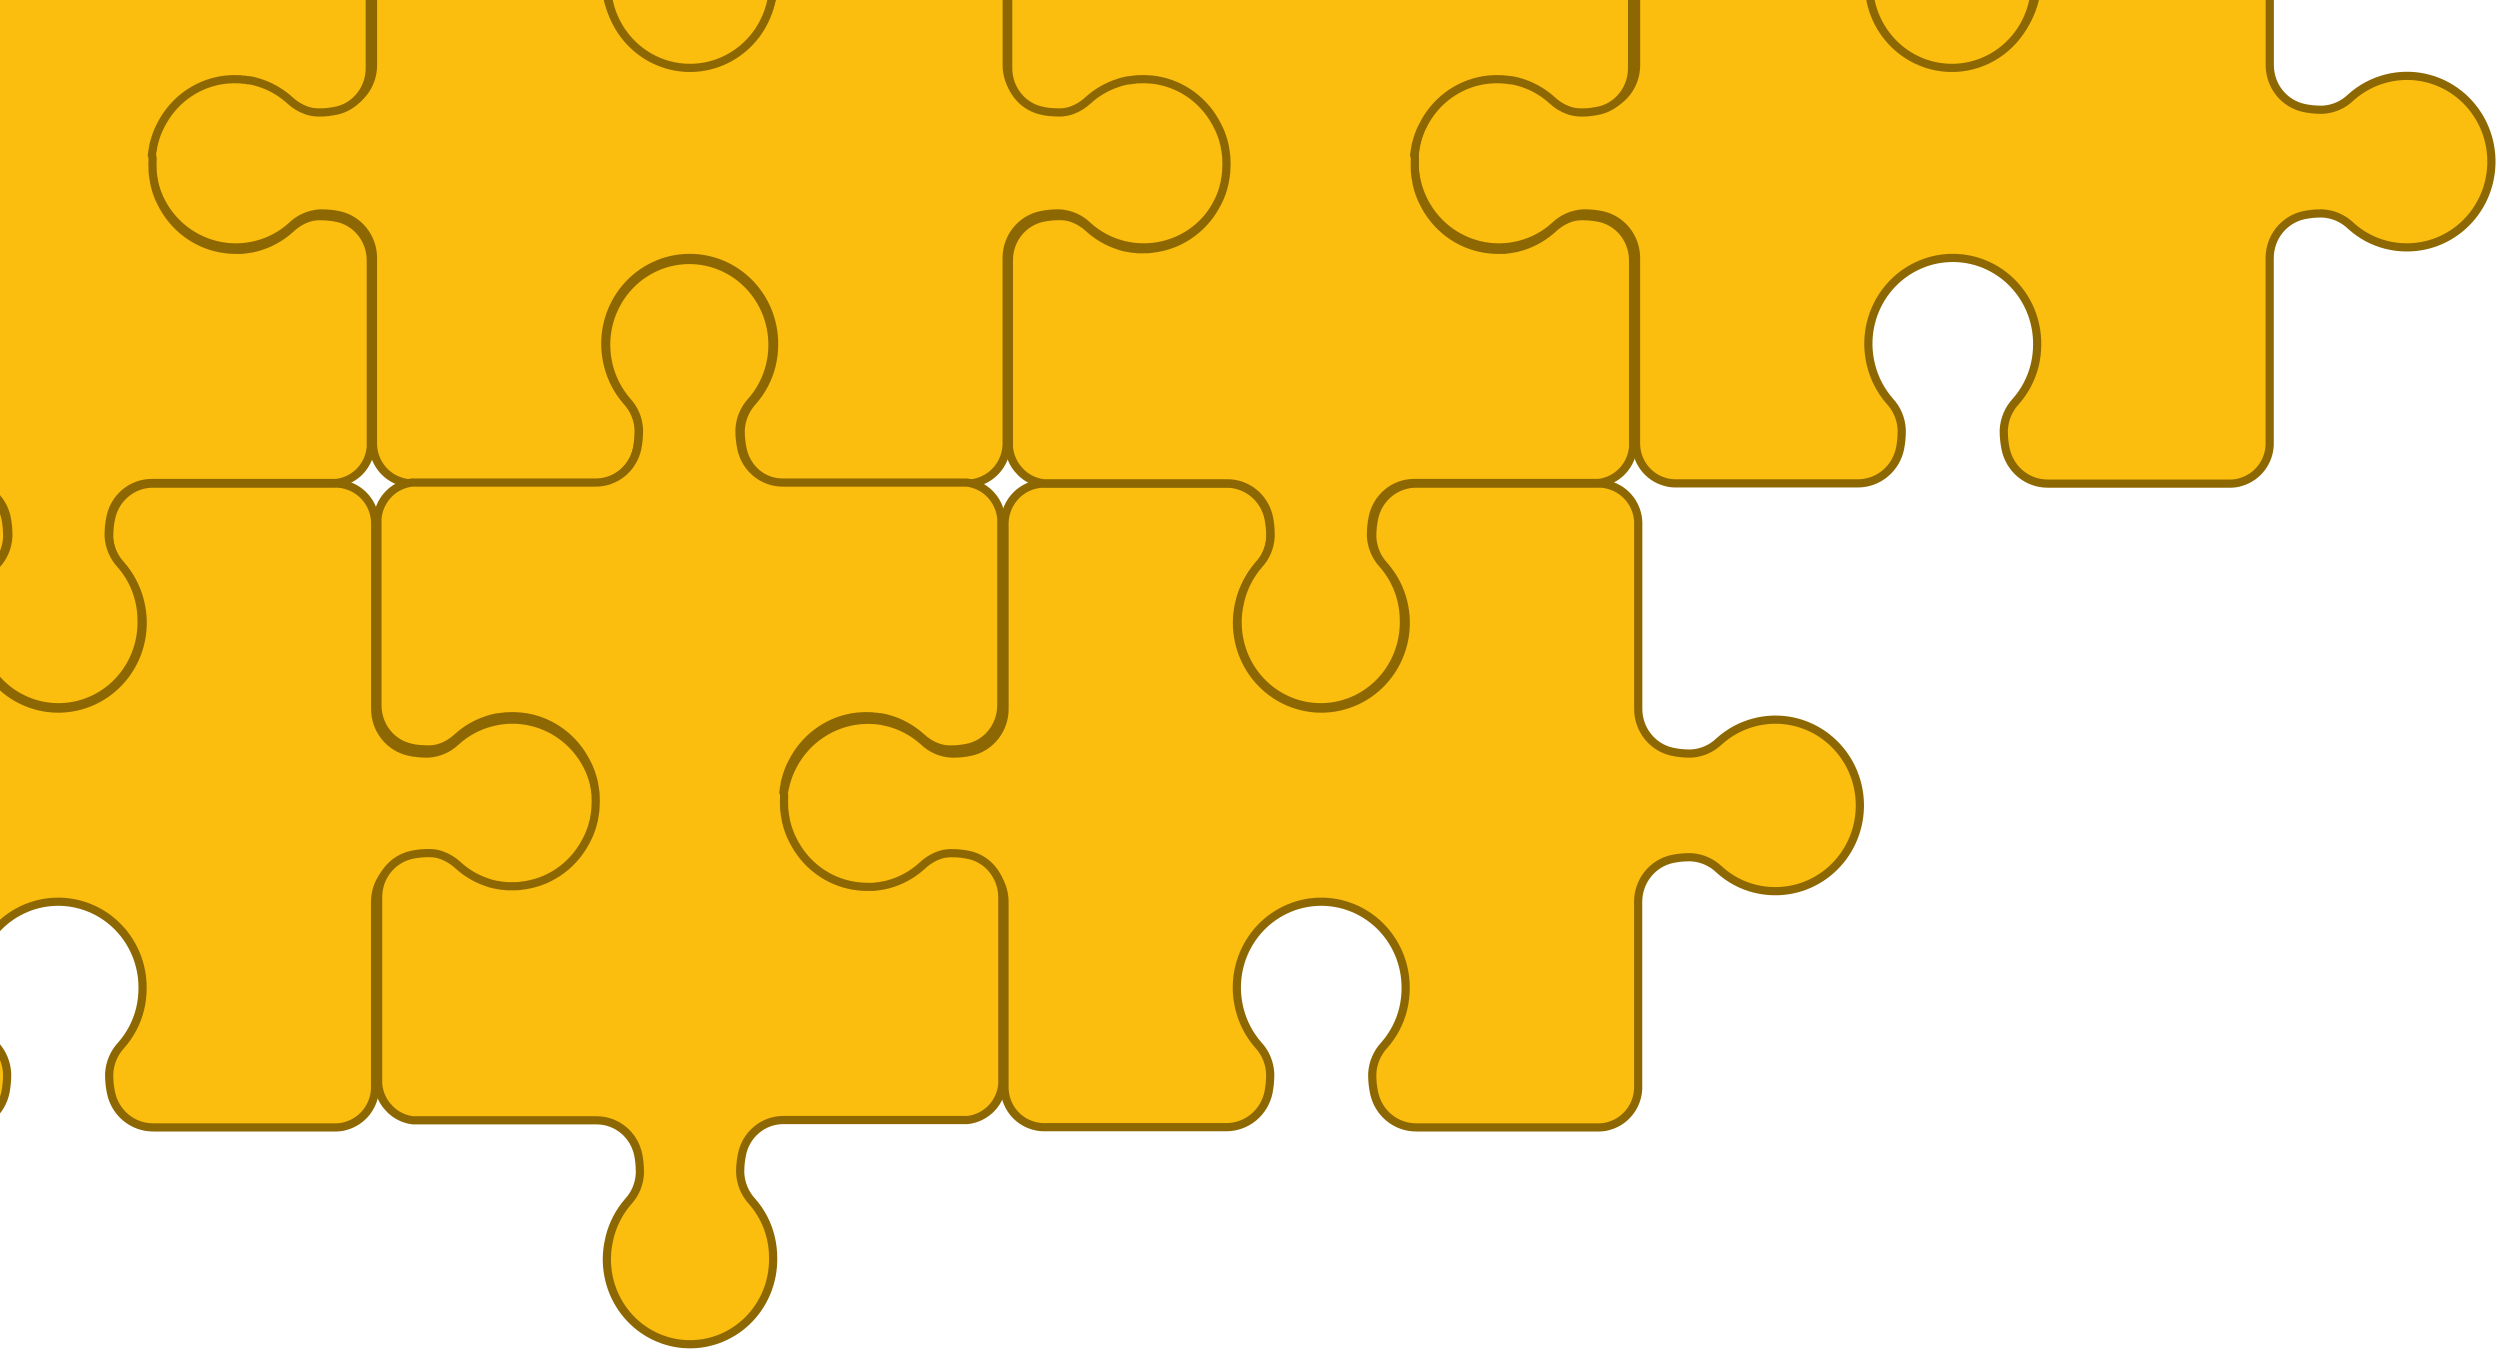 <svg width="305" height="165" viewBox="0 0 305 165" fill="none" xmlns="http://www.w3.org/2000/svg">
<path d="M139.527 30.181C138.685 30.182 137.846 30.079 137.029 29.872C135.417 29.469 133.927 28.667 132.693 27.537C131.758 26.639 130.538 26.108 129.252 26.04H129.067C128.367 26.036 127.668 26.106 126.981 26.249C125.8 26.502 124.741 27.16 123.981 28.112C123.221 29.065 122.807 30.254 122.808 31.481V54.302C122.761 55.314 122.408 56.287 121.797 57.087C121.186 57.888 120.346 58.477 119.393 58.774C118.983 58.918 118.553 58.994 118.12 59H118.087C118.049 58.995 118.011 58.995 117.973 59H95.726C94.519 59.004 93.349 58.583 92.412 57.811C91.476 57.038 90.832 55.96 90.588 54.759C90.442 54.062 90.367 53.352 90.365 52.639V52.452C90.434 51.145 90.959 49.905 91.845 48.955C92.952 47.698 93.741 46.186 94.143 44.549C94.342 43.718 94.442 42.866 94.441 42.01C94.452 40.559 94.166 39.12 93.6 37.787C93.035 36.454 92.203 35.255 91.156 34.266C90.11 33.277 88.873 32.521 87.523 32.044C86.174 31.568 84.741 31.382 83.317 31.499C81.893 31.615 80.508 32.032 79.251 32.722C77.994 33.411 76.892 34.36 76.015 35.506C75.138 36.652 74.505 37.971 74.157 39.379C73.809 40.787 73.753 42.253 73.993 43.684C74.036 43.971 74.096 44.235 74.166 44.532C74.568 46.167 75.353 47.678 76.453 48.938C77.334 49.881 77.854 51.114 77.916 52.413V52.612C77.918 53.324 77.849 54.034 77.711 54.732C77.462 55.932 76.814 57.008 75.877 57.78C74.939 58.553 73.769 58.973 72.562 58.972H50.341C50.307 58.967 50.272 58.967 50.238 58.972C50.238 58.972 50.2 58.972 50.189 58.972C49.751 58.96 49.317 58.883 48.9 58.747C47.934 58.449 47.085 57.849 46.475 57.032C45.865 56.215 45.524 55.223 45.501 54.198C45.496 54.154 45.496 54.109 45.501 54.066V31.481C45.503 30.255 45.089 29.066 44.33 28.114C43.572 27.161 42.514 26.503 41.334 26.249C40.645 26.107 39.944 26.037 39.242 26.04H39.052C37.766 26.108 36.546 26.639 35.611 27.537C34.377 28.668 32.888 29.47 31.275 29.872C29.669 30.282 27.99 30.291 26.38 29.901C24.77 29.51 23.276 28.731 22.025 27.629C20.774 26.527 19.803 25.135 19.194 23.571C18.585 22.007 18.357 20.317 18.528 18.643C18.686 17.229 19.123 15.861 19.814 14.623C20.506 13.385 21.436 12.301 22.55 11.438C23.663 10.574 24.938 9.948 26.295 9.597C27.653 9.247 29.067 9.178 30.451 9.397C30.727 9.446 30.993 9.501 31.28 9.573C32.888 9.982 34.376 10.779 35.616 11.897C36.547 12.8 37.767 13.332 39.052 13.395H39.247C39.95 13.396 40.651 13.324 41.339 13.18C42.519 12.927 43.578 12.269 44.337 11.316C45.096 10.364 45.509 9.174 45.507 7.948V-14.631C45.502 -14.701 45.502 -14.771 45.507 -14.84C45.561 -16.08 46.074 -17.254 46.943 -18.126C47.812 -18.998 48.974 -19.504 50.195 -19.543C50.245 -19.538 50.296 -19.538 50.347 -19.543H72.567C73.774 -19.546 74.944 -19.126 75.882 -18.355C76.819 -17.584 77.467 -16.508 77.716 -15.308C77.854 -14.608 77.923 -13.896 77.922 -13.183V-12.984C77.858 -11.686 77.339 -10.453 76.459 -9.509C75.357 -8.25 74.572 -6.739 74.171 -5.104C74.101 -4.823 74.041 -4.553 73.998 -4.261C73.749 -2.728 73.839 -1.157 74.262 0.336C74.685 1.83 75.43 3.209 76.443 4.373C77.456 5.538 78.711 6.458 80.118 7.068C81.525 7.678 83.048 7.961 84.576 7.898C86.104 7.835 87.599 7.427 88.953 6.703C90.306 5.98 91.484 4.959 92.401 3.715C93.317 2.471 93.95 1.035 94.252 -0.489C94.555 -2.012 94.519 -3.585 94.148 -5.093C93.749 -6.73 92.96 -8.243 91.85 -9.498C90.964 -10.448 90.439 -11.688 90.371 -12.995V-13.183C90.373 -13.897 90.447 -14.61 90.593 -15.308C90.837 -16.508 91.482 -17.586 92.418 -18.358C93.355 -19.129 94.525 -19.548 95.731 -19.543H117.984C118.033 -19.538 118.082 -19.538 118.131 -19.543C118.564 -19.537 118.993 -19.462 119.404 -19.323C120.358 -19.031 121.199 -18.445 121.811 -17.645C122.422 -16.846 122.775 -15.874 122.819 -14.862V7.943C122.817 9.169 123.23 10.359 123.99 11.312C124.75 12.265 125.81 12.923 126.992 13.175C127.678 13.319 128.377 13.391 129.078 13.389H129.273C130.552 13.323 131.766 12.794 132.693 11.897C133.933 10.779 135.421 9.982 137.029 9.573C137.305 9.501 137.571 9.446 137.864 9.397C139.269 9.158 140.708 9.218 142.09 9.574C143.471 9.929 144.765 10.572 145.889 11.462C147.013 12.352 147.943 13.469 148.621 14.743C149.298 16.017 149.708 17.42 149.824 18.863C149.94 20.307 149.761 21.759 149.296 23.128C148.832 24.497 148.093 25.753 147.126 26.816C146.159 27.88 144.986 28.729 143.68 29.308C142.373 29.887 140.963 30.184 139.538 30.181H139.527Z" fill="#FBBD0E" stroke="#8D6802" stroke-miterlimit="10"/>
<path d="M293.622 30.181C292.78 30.182 291.941 30.079 291.123 29.872C289.511 29.469 288.022 28.667 286.788 27.537C285.852 26.639 284.632 26.108 283.346 26.04H283.162C282.461 26.036 281.762 26.106 281.075 26.249C279.894 26.502 278.835 27.16 278.075 28.112C277.315 29.065 276.901 30.254 276.902 31.481V54.302C276.856 55.314 276.503 56.287 275.892 57.087C275.28 57.888 274.441 58.477 273.488 58.774C273.078 58.918 272.648 58.994 272.214 59H272.182C272.144 58.995 272.106 58.995 272.068 59H249.82C248.614 59.004 247.443 58.583 246.507 57.811C245.571 57.038 244.926 55.96 244.682 54.759C244.536 54.062 244.462 53.352 244.46 52.639V52.452C244.528 51.145 245.053 49.905 245.94 48.955C247.047 47.698 247.836 46.186 248.238 44.549C248.436 43.718 248.536 42.866 248.536 42.01C248.547 40.559 248.26 39.12 247.695 37.787C247.129 36.454 246.297 35.255 245.251 34.266C244.205 33.277 242.967 32.521 241.618 32.044C240.268 31.568 238.836 31.382 237.412 31.499C235.987 31.615 234.603 32.032 233.346 32.722C232.088 33.411 230.986 34.36 230.109 35.506C229.232 36.652 228.6 37.971 228.252 39.379C227.903 40.787 227.847 42.253 228.087 43.684C228.13 43.971 228.19 44.235 228.261 44.532C228.663 46.167 229.447 47.678 230.548 48.938C231.429 49.881 231.948 51.114 232.011 52.413V52.612C232.012 53.324 231.943 54.034 231.805 54.732C231.556 55.932 230.909 57.008 229.971 57.78C229.034 58.553 227.863 58.973 226.656 58.972H204.436C204.402 58.967 204.367 58.967 204.333 58.972C204.333 58.972 204.295 58.972 204.284 58.972C203.846 58.96 203.411 58.883 202.994 58.747C202.028 58.449 201.18 57.849 200.57 57.032C199.959 56.215 199.619 55.223 199.596 54.198C199.591 54.154 199.591 54.109 199.596 54.066V31.481C199.597 30.255 199.184 29.066 198.425 28.114C197.666 27.161 196.608 26.503 195.428 26.249C194.74 26.107 194.039 26.037 193.336 26.04H193.146C191.861 26.108 190.641 26.639 189.705 27.537C188.472 28.668 186.982 29.47 185.369 29.872C183.764 30.282 182.084 30.291 180.474 29.901C178.864 29.51 177.37 28.731 176.119 27.629C174.869 26.527 173.898 25.135 173.289 23.571C172.68 22.007 172.451 20.317 172.622 18.643C172.78 17.229 173.218 15.861 173.909 14.623C174.6 13.385 175.531 12.301 176.644 11.438C177.758 10.574 179.032 9.948 180.39 9.597C181.747 9.247 183.161 9.178 184.545 9.397C184.822 9.446 185.087 9.501 185.375 9.573C186.983 9.982 188.47 10.779 189.71 11.897C190.641 12.8 191.861 13.332 193.146 13.395H193.342C194.044 13.396 194.745 13.324 195.434 13.18C196.614 12.927 197.673 12.269 198.432 11.316C199.191 10.364 199.604 9.174 199.601 7.948V-14.631C199.596 -14.701 199.596 -14.771 199.601 -14.84C199.655 -16.08 200.168 -17.254 201.038 -18.126C201.907 -18.998 203.068 -19.504 204.289 -19.543C204.34 -19.538 204.391 -19.538 204.441 -19.543H226.662C227.868 -19.546 229.038 -19.126 229.976 -18.355C230.914 -17.584 231.561 -16.508 231.81 -15.308C231.948 -14.608 232.017 -13.896 232.016 -13.183V-12.984C231.952 -11.686 231.433 -10.453 230.553 -9.509C229.451 -8.25 228.666 -6.739 228.266 -5.104C228.196 -4.823 228.136 -4.553 228.093 -4.261C227.843 -2.728 227.934 -1.157 228.357 0.336C228.779 1.83 229.524 3.209 230.537 4.373C231.55 5.538 232.806 6.458 234.213 7.068C235.619 7.678 237.142 7.961 238.67 7.898C240.199 7.835 241.694 7.427 243.047 6.703C244.401 5.98 245.579 4.959 246.495 3.715C247.412 2.471 248.044 1.035 248.347 -0.489C248.649 -2.012 248.614 -3.585 248.243 -5.093C247.843 -6.73 247.054 -8.243 245.945 -9.498C245.058 -10.448 244.534 -11.688 244.465 -12.995V-13.183C244.467 -13.897 244.541 -14.61 244.688 -15.308C244.932 -16.508 245.576 -17.586 246.513 -18.358C247.449 -19.129 248.62 -19.548 249.825 -19.543H272.079C272.127 -19.538 272.176 -19.538 272.225 -19.543C272.658 -19.537 273.088 -19.462 273.499 -19.323C274.453 -19.031 275.293 -18.445 275.905 -17.645C276.517 -16.846 276.869 -15.874 276.913 -14.862V7.943C276.911 9.169 277.325 10.359 278.085 11.312C278.845 12.265 279.905 12.923 281.086 13.175C281.773 13.319 282.472 13.391 283.173 13.389H283.368C284.647 13.323 285.86 12.794 286.788 11.897C288.028 10.779 289.515 9.982 291.123 9.573C291.4 9.501 291.665 9.446 291.958 9.397C293.364 9.158 294.803 9.218 296.184 9.574C297.565 9.929 298.859 10.572 299.983 11.462C301.108 12.352 302.038 13.469 302.715 14.743C303.393 16.017 303.802 17.42 303.919 18.863C304.035 20.307 303.855 21.759 303.391 23.128C302.926 24.497 302.187 25.753 301.22 26.816C300.254 27.88 299.08 28.729 297.774 29.308C296.468 29.887 295.058 30.184 293.633 30.181H293.622Z" fill="#FBBD0E" stroke="#8D6802" stroke-miterlimit="10"/>
<path d="M216.575 108.724C215.733 108.726 214.894 108.622 214.076 108.416C212.464 108.012 210.975 107.21 209.741 106.081C208.805 105.182 207.585 104.651 206.299 104.583H206.115C205.414 104.58 204.715 104.65 204.028 104.792C202.847 105.045 201.788 105.703 201.028 106.656C200.268 107.608 199.854 108.798 199.855 110.024V132.846C199.809 133.858 199.456 134.83 198.844 135.631C198.233 136.431 197.394 137.02 196.441 137.318C196.031 137.461 195.601 137.537 195.167 137.543H195.135C195.097 137.538 195.058 137.538 195.021 137.543H172.773C171.567 137.547 170.396 137.127 169.46 136.354C168.524 135.581 167.879 134.503 167.635 133.303C167.489 132.606 167.415 131.895 167.413 131.183V130.995C167.481 129.688 168.006 128.448 168.892 127.498C170 126.241 170.788 124.729 171.19 123.093C171.389 122.261 171.489 121.409 171.488 120.554C171.5 119.102 171.213 117.664 170.648 116.33C170.082 114.997 169.25 113.798 168.204 112.809C167.157 111.821 165.92 111.064 164.571 110.588C163.221 110.111 161.789 109.926 160.364 110.042C158.94 110.159 157.556 110.575 156.298 111.265C155.041 111.955 153.939 112.903 153.062 114.049C152.185 115.195 151.553 116.514 151.204 117.922C150.856 119.33 150.8 120.797 151.04 122.228C151.083 122.514 151.143 122.779 151.213 123.076C151.616 124.71 152.4 126.222 153.501 127.482C154.382 128.425 154.901 129.658 154.964 130.957V131.155C154.965 131.867 154.896 132.577 154.758 133.275C154.509 134.475 153.862 135.552 152.924 136.324C151.986 137.096 150.816 137.517 149.609 137.516H127.389C127.354 137.51 127.32 137.51 127.286 137.516C127.286 137.516 127.248 137.516 127.237 137.516C126.798 137.503 126.364 137.427 125.947 137.29C124.981 136.992 124.133 136.392 123.522 135.575C122.912 134.758 122.571 133.766 122.549 132.741C122.544 132.697 122.544 132.653 122.549 132.609V110.024C122.55 108.798 122.137 107.61 121.378 106.657C120.619 105.705 119.561 105.046 118.381 104.792C117.693 104.65 116.992 104.58 116.289 104.583H116.099C114.813 104.651 113.593 105.182 112.658 106.081C111.424 107.211 109.935 108.013 108.322 108.416C106.716 108.825 105.037 108.835 103.427 108.444C101.817 108.054 100.323 107.275 99.072 106.173C97.821 105.071 96.85 103.679 96.242 102.115C95.633 100.55 95.404 98.86 95.575 97.187C95.733 95.772 96.171 94.405 96.862 93.167C97.553 91.928 98.484 90.845 99.597 89.981C100.711 89.118 101.985 88.492 103.343 88.141C104.7 87.79 106.114 87.722 107.498 87.94C107.775 87.99 108.04 88.045 108.327 88.117C109.936 88.525 111.423 89.323 112.663 90.441C113.594 91.343 114.814 91.875 116.099 91.938H116.294C116.997 91.94 117.698 91.868 118.386 91.724C119.567 91.471 120.625 90.812 121.384 89.86C122.143 88.907 122.556 87.718 122.554 86.492V63.912C122.549 63.843 122.549 63.773 122.554 63.703C122.608 62.463 123.121 61.289 123.991 60.417C124.86 59.545 126.021 59.039 127.242 59C127.293 59.005 127.344 59.005 127.394 59H149.615C150.821 58.998 151.991 59.417 152.929 60.189C153.867 60.96 154.514 62.036 154.763 63.235C154.901 63.935 154.97 64.647 154.969 65.361V65.559C154.905 66.858 154.386 68.09 153.506 69.034C152.404 70.293 151.619 71.805 151.219 73.44C151.148 73.721 151.089 73.991 151.045 74.282C150.796 75.816 150.887 77.386 151.309 78.88C151.732 80.373 152.477 81.752 153.49 82.917C154.503 84.081 155.759 85.002 157.165 85.611C158.572 86.221 160.095 86.505 161.623 86.442C163.151 86.379 164.647 85.97 166 85.247C167.354 84.523 168.531 83.502 169.448 82.258C170.365 81.014 170.997 79.578 171.3 78.055C171.602 76.531 171.566 74.959 171.196 73.451C170.796 71.813 170.007 70.3 168.898 69.045C168.011 68.095 167.487 66.855 167.418 65.548V65.361C167.42 64.646 167.494 63.934 167.64 63.235C167.884 62.035 168.529 60.958 169.466 60.186C170.402 59.414 171.573 58.995 172.778 59H195.032C195.08 59.005 195.129 59.005 195.178 59C195.611 59.007 196.041 59.081 196.452 59.22C197.405 59.513 198.246 60.099 198.858 60.898C199.47 61.697 199.822 62.67 199.866 63.681V86.486C199.864 87.713 200.278 88.903 201.038 89.856C201.798 90.808 202.858 91.466 204.039 91.718C204.726 91.862 205.425 91.934 206.126 91.933H206.321C207.6 91.867 208.813 91.338 209.741 90.441C210.981 89.323 212.468 88.525 214.076 88.117C214.353 88.045 214.618 87.99 214.911 87.94C216.316 87.701 217.755 87.762 219.137 88.117C220.518 88.473 221.812 89.116 222.936 90.006C224.06 90.895 224.991 92.013 225.668 93.287C226.345 94.561 226.755 95.964 226.872 97.407C226.988 98.85 226.808 100.302 226.344 101.671C225.879 103.04 225.14 104.296 224.173 105.36C223.207 106.424 222.033 107.272 220.727 107.851C219.421 108.43 218.011 108.728 216.586 108.724H216.575Z" fill="#FBBD0E" stroke="#8D6802" stroke-miterlimit="10"/>
<path d="M62.48 108.724C61.638 108.726 60.799 108.622 59.982 108.416C58.369 108.012 56.88 107.21 55.646 106.081C54.71 105.182 53.49 104.651 52.204 104.583H52.02C51.319 104.58 50.62 104.65 49.934 104.792C48.753 105.045 47.693 105.703 46.933 106.656C46.174 107.608 45.759 108.798 45.76 110.024V132.846C45.714 133.858 45.361 134.83 44.75 135.631C44.139 136.431 43.299 137.02 42.346 137.318C41.936 137.461 41.506 137.537 41.072 137.543H41.04C41.002 137.538 40.964 137.538 40.926 137.543H18.678C17.472 137.547 16.302 137.127 15.365 136.354C14.429 135.581 13.784 134.503 13.54 133.303C13.394 132.606 13.32 131.895 13.318 131.183V130.995C13.387 129.688 13.911 128.448 14.798 127.498C15.905 126.241 16.694 124.729 17.096 123.093C17.294 122.261 17.395 121.409 17.394 120.554C17.405 119.102 17.119 117.664 16.553 116.33C15.988 114.997 15.155 113.798 14.109 112.809C13.063 111.821 11.825 111.064 10.476 110.588C9.126 110.111 7.694 109.926 6.27 110.042C4.846 110.159 3.461 110.575 2.204 111.265C0.947 111.955 -0.156 112.903 -1.033 114.049C-1.91 115.195 -2.542 116.514 -2.89 117.922C-3.238 119.33 -3.294 120.797 -3.055 122.228C-3.011 122.514 -2.952 122.779 -2.881 123.076C-2.479 124.71 -1.694 126.222 -0.594 127.482C0.287 128.425 0.806 129.658 0.869 130.957V131.155C0.87 131.867 0.801 132.577 0.663 133.275C0.414 134.475 -0.233 135.552 -1.171 136.324C-2.108 137.096 -3.279 137.517 -4.485 137.516H-26.706C-26.74 137.51 -26.775 137.51 -26.809 137.516C-26.809 137.516 -26.847 137.516 -26.858 137.516C-27.296 137.503 -27.731 137.427 -28.148 137.29C-29.114 136.992 -29.962 136.392 -30.572 135.575C-31.183 134.758 -31.523 133.766 -31.546 132.741C-31.551 132.697 -31.551 132.653 -31.546 132.609V110.024C-31.545 108.798 -31.958 107.61 -32.717 106.657C-33.476 105.705 -34.534 105.046 -35.714 104.792C-36.402 104.65 -37.103 104.58 -37.806 104.583H-37.995C-39.281 104.651 -40.501 105.182 -41.437 106.081C-42.67 107.211 -44.16 108.013 -45.773 108.416C-47.378 108.825 -49.057 108.835 -50.668 108.444C-52.278 108.054 -53.772 107.275 -55.023 106.173C-56.273 105.071 -57.244 103.679 -57.853 102.115C-58.462 100.55 -58.691 98.86 -58.52 97.187C-58.362 95.772 -57.924 94.405 -57.233 93.167C-56.542 91.928 -55.611 90.845 -54.498 89.981C-53.384 89.118 -52.11 88.492 -50.752 88.141C-49.394 87.79 -47.981 87.722 -46.596 87.94C-46.32 87.99 -46.054 88.045 -45.767 88.117C-44.159 88.525 -42.672 89.323 -41.431 90.441C-40.501 91.343 -39.281 91.875 -37.995 91.938H-37.8C-37.098 91.94 -36.397 91.868 -35.708 91.724C-34.528 91.471 -33.469 90.812 -32.71 89.86C-31.951 88.907 -31.538 87.718 -31.541 86.492V63.912C-31.546 63.843 -31.546 63.773 -31.541 63.703C-31.486 62.463 -30.974 61.289 -30.104 60.417C-29.235 59.545 -28.073 59.039 -26.852 59C-26.802 59.005 -26.751 59.005 -26.701 59H-4.48C-3.274 58.998 -2.103 59.417 -1.166 60.189C-0.228 60.96 0.42 62.036 0.669 63.235C0.807 63.935 0.876 64.647 0.875 65.361V65.559C0.811 66.858 0.292 68.09 -0.589 69.034C-1.691 70.293 -2.476 71.805 -2.876 73.44C-2.946 73.721 -3.006 73.991 -3.049 74.282C-3.298 75.816 -3.208 77.386 -2.785 78.88C-2.362 80.373 -1.617 81.752 -0.604 82.917C0.408 84.081 1.664 85.002 3.071 85.611C4.478 86.221 6 86.505 7.529 86.442C9.057 86.379 10.552 85.97 11.905 85.247C13.259 84.523 14.437 83.502 15.353 82.258C16.27 81.014 16.902 79.578 17.205 78.055C17.507 76.531 17.472 74.959 17.101 73.451C16.702 71.813 15.912 70.3 14.803 69.045C13.917 68.095 13.392 66.855 13.324 65.548V65.361C13.325 64.646 13.4 63.934 13.546 63.235C13.79 62.035 14.435 60.958 15.371 60.186C16.308 59.414 17.478 58.995 18.684 59H40.937C40.986 59.005 41.035 59.005 41.083 59C41.516 59.007 41.946 59.081 42.357 59.22C43.311 59.513 44.152 60.099 44.763 60.898C45.375 61.697 45.727 62.67 45.771 63.681V86.486C45.769 87.713 46.183 88.903 46.943 89.856C47.703 90.808 48.763 91.466 49.944 91.718C50.631 91.862 51.33 91.934 52.031 91.933H52.226C53.505 91.867 54.718 91.338 55.646 90.441C56.886 89.323 58.373 88.525 59.982 88.117C60.258 88.045 60.524 87.99 60.816 87.94C62.222 87.701 63.661 87.762 65.042 88.117C66.424 88.473 67.717 89.116 68.841 90.006C69.966 90.895 70.896 92.013 71.573 93.287C72.251 94.561 72.661 95.964 72.777 97.407C72.893 98.85 72.713 100.302 72.249 101.671C71.784 103.04 71.046 104.296 70.079 105.36C69.112 106.424 67.938 107.272 66.632 107.851C65.326 108.43 63.916 108.728 62.491 108.724H62.48Z" fill="#FBBD0E" stroke="#8D6802" stroke-miterlimit="10"/>
<path d="M18.616 19.558C18.594 19.921 18.594 20.285 18.616 20.648C18.616 20.822 18.616 20.996 18.648 21.192C18.685 21.519 18.728 21.841 18.797 22.168C18.8 22.173 18.801 22.178 18.801 22.184C18.801 22.19 18.8 22.195 18.797 22.2C18.819 22.37 18.857 22.538 18.909 22.701C18.977 22.993 19.061 23.28 19.16 23.562C19.314 24.014 19.506 24.451 19.732 24.87C19.797 25.015 19.872 25.155 19.956 25.289C20.755 26.712 21.875 27.92 23.224 28.812C24.572 29.705 26.109 30.256 27.708 30.421C28.044 30.454 28.386 30.481 28.739 30.481C28.968 30.481 29.198 30.481 29.411 30.481C29.539 30.481 29.673 30.481 29.812 30.438C30.018 30.426 30.223 30.399 30.426 30.356C30.687 30.322 30.945 30.271 31.2 30.203C31.601 30.102 31.995 29.974 32.38 29.822C33.514 29.375 34.56 28.721 35.466 27.893C35.829 27.552 36.23 27.256 36.662 27.011C36.93 26.854 37.212 26.725 37.505 26.624C37.947 26.467 38.41 26.382 38.877 26.373H39.075C39.765 26.37 40.454 26.44 41.13 26.58C42.15 26.795 43.081 27.322 43.8 28.09C44.72 29.075 45.234 30.384 45.236 31.745V54.114C45.236 54.278 45.236 54.441 45.236 54.599C45.203 54.923 45.139 55.242 45.044 55.553C44.863 56.15 44.569 56.705 44.179 57.187L43.875 57.525C43.77 57.638 43.656 57.742 43.533 57.836C42.817 58.441 41.943 58.819 41.018 58.925H40.917C40.83 58.931 40.742 58.931 40.655 58.925C40.606 58.93 40.556 58.93 40.506 58.925H18.536C17.348 58.92 16.195 59.335 15.272 60.098C14.35 60.862 13.714 61.928 13.474 63.115C13.331 63.806 13.257 64.511 13.255 65.218V65.403C13.326 66.695 13.842 67.921 14.713 68.862C15.808 70.103 16.585 71.6 16.977 73.221C17.174 74.041 17.275 74.882 17.276 75.727C17.304 77.173 17.035 78.609 16.486 79.942C15.937 81.276 15.12 82.477 14.088 83.468C13.056 84.46 11.832 85.22 10.494 85.699C9.157 86.178 7.736 86.366 6.323 86.251C4.91 86.135 3.537 85.719 2.291 85.028C1.046 84.338 -0.044 83.389 -0.908 82.242C-1.772 81.096 -2.391 79.777 -2.725 78.371C-3.059 76.966 -3.101 75.504 -2.847 74.081C-2.799 73.804 -2.746 73.537 -2.676 73.248C-2.278 71.632 -1.505 70.138 -0.423 68.889C0.446 67.957 0.958 66.737 1.018 65.452V65.256C1.022 64.549 0.954 63.845 0.815 63.153C0.57 61.966 -0.068 60.902 -0.992 60.139C-1.915 59.376 -3.068 58.961 -4.257 58.963H-26.147C-26.197 58.968 -26.247 58.968 -26.296 58.963C-26.383 58.969 -26.471 58.969 -26.558 58.963H-26.659C-27.584 58.858 -28.458 58.479 -29.174 57.874C-29.308 57.768 -29.431 57.649 -29.543 57.52C-29.644 57.411 -29.756 57.296 -29.847 57.182C-29.847 57.182 -29.847 57.182 -29.879 57.144C-30.162 56.79 -30.393 56.395 -30.562 55.972C-30.632 55.832 -30.686 55.684 -30.722 55.531C-30.817 55.22 -30.881 54.901 -30.915 54.578C-30.915 54.42 -30.915 54.256 -30.915 54.093V31.734C-30.917 30.522 -30.509 29.346 -29.76 28.405C-29.011 27.464 -27.967 26.816 -26.803 26.57C-26.127 26.428 -25.438 26.359 -24.748 26.363H-24.556C-24.087 26.371 -23.622 26.456 -23.178 26.613C-22.437 26.878 -21.756 27.293 -21.176 27.834C-20.122 28.8 -18.877 29.525 -17.524 29.958C-17.325 30.037 -17.119 30.099 -16.91 30.143C-16.675 30.203 -16.436 30.248 -16.195 30.28C-15.992 30.323 -15.787 30.35 -15.581 30.361C-15.442 30.361 -15.309 30.394 -15.18 30.405C-14.967 30.405 -14.737 30.405 -14.508 30.405C-14.155 30.405 -13.814 30.405 -13.477 30.345C-11.879 30.181 -10.342 29.629 -8.995 28.736C-7.647 27.844 -6.528 26.636 -5.73 25.213C-5.645 25.079 -5.568 24.938 -5.501 24.794C-5.275 24.375 -5.084 23.937 -4.929 23.486C-4.829 23.205 -4.747 22.917 -4.684 22.625C-4.627 22.463 -4.588 22.295 -4.566 22.124C-4.569 22.119 -4.57 22.113 -4.57 22.108C-4.57 22.102 -4.569 22.096 -4.566 22.091C-4.497 21.764 -4.454 21.443 -4.417 21.116C-4.417 20.942 -4.385 20.767 -4.385 20.571C-4.363 20.208 -4.363 19.845 -4.385 19.482C-4.385 19.307 -4.385 19.133 -4.417 18.937C-4.454 18.61 -4.497 18.289 -4.566 17.962C-4.564 17.957 -4.563 17.951 -4.563 17.945C-4.563 17.94 -4.564 17.934 -4.566 17.929C-4.588 17.758 -4.627 17.59 -4.684 17.428C-4.715 17.263 -4.76 17.101 -4.817 16.943C-4.861 16.776 -4.915 16.613 -4.977 16.453C-5.126 16.042 -5.304 15.643 -5.511 15.259C-5.579 15.114 -5.655 14.974 -5.741 14.84C-6.539 13.417 -7.658 12.209 -9.005 11.316C-10.353 10.424 -11.889 9.872 -13.488 9.708C-14.054 9.651 -14.623 9.64 -15.191 9.675C-15.319 9.675 -15.453 9.675 -15.591 9.719C-15.752 9.723 -15.911 9.743 -16.067 9.779C-16.1 9.773 -16.135 9.773 -16.168 9.779C-16.174 9.776 -16.18 9.774 -16.187 9.774C-16.193 9.774 -16.2 9.776 -16.206 9.779C-16.466 9.813 -16.725 9.864 -16.98 9.931C-17.189 9.976 -17.394 10.038 -17.594 10.117C-18.949 10.551 -20.198 11.275 -21.256 12.241C-21.832 12.781 -22.51 13.196 -23.248 13.462C-23.691 13.618 -24.156 13.705 -24.625 13.718H-24.817C-25.17 13.718 -25.522 13.691 -25.885 13.669C-26.248 13.647 -26.569 13.576 -26.894 13.505C-27.913 13.289 -28.844 12.763 -29.564 11.996C-30.486 11.007 -31 9.695 -31 8.33V-14.007C-31 -14.181 -31 -14.345 -31 -14.503C-30.967 -14.826 -30.902 -15.146 -30.808 -15.456C-30.764 -15.607 -30.711 -15.754 -30.648 -15.898C-30.529 -16.191 -30.38 -16.47 -30.204 -16.731C-29.851 -17.269 -29.395 -17.728 -28.864 -18.082L-28.523 -18.289C-28.384 -18.36 -28.25 -18.431 -28.112 -18.485C-27.684 -18.671 -27.233 -18.792 -26.771 -18.845H-26.67C-26.583 -18.851 -26.495 -18.851 -26.408 -18.845C-26.408 -18.845 -26.371 -18.845 -26.36 -18.845C-26.327 -18.85 -26.293 -18.85 -26.259 -18.845H-4.369C-3.18 -18.843 -2.028 -19.258 -1.104 -20.021C-0.18 -20.784 0.458 -21.848 0.703 -23.034C0.842 -23.726 0.91 -24.431 0.906 -25.137V-25.333C0.847 -26.617 0.335 -27.836 -0.535 -28.766C-1.615 -30.015 -2.388 -31.509 -2.788 -33.124C-2.858 -33.407 -2.911 -33.669 -2.959 -33.963C-3.205 -35.48 -3.116 -37.033 -2.699 -38.511C-2.283 -39.988 -1.549 -41.353 -0.551 -42.505C0.447 -43.656 1.684 -44.567 3.07 -45.17C4.455 -45.773 5.956 -46.054 7.461 -45.992C8.966 -45.929 10.439 -45.525 11.773 -44.809C13.106 -44.094 14.267 -43.084 15.169 -41.853C16.073 -40.622 16.696 -39.202 16.993 -37.695C17.291 -36.188 17.256 -34.632 16.891 -33.14C16.5 -31.52 15.722 -30.023 14.627 -28.782C13.757 -27.84 13.241 -26.615 13.17 -25.323V-25.137C13.171 -24.43 13.245 -23.726 13.389 -23.034C13.629 -21.847 14.264 -20.782 15.187 -20.018C16.109 -19.254 17.262 -18.84 18.45 -18.845H40.372C40.41 -18.85 40.447 -18.85 40.484 -18.845H40.522C40.609 -18.851 40.696 -18.851 40.783 -18.845H40.885C41.346 -18.792 41.798 -18.671 42.225 -18.485C42.364 -18.431 42.497 -18.36 42.636 -18.289L42.978 -18.082C43.571 -17.684 44.07 -17.156 44.439 -16.537C44.809 -15.918 45.039 -15.223 45.113 -14.503C45.113 -14.345 45.113 -14.181 45.113 -14.007V8.33C45.114 9.695 44.599 11.007 43.677 11.996C42.96 12.766 42.028 13.293 41.008 13.505C40.666 13.576 40.34 13.62 39.999 13.669C39.657 13.718 39.305 13.718 38.931 13.718H38.733C38.266 13.704 37.803 13.618 37.361 13.462C36.623 13.196 35.946 12.781 35.37 12.241C34.458 11.415 33.41 10.762 32.273 10.313C31.887 10.163 31.493 10.036 31.093 9.931C30.838 9.864 30.58 9.813 30.319 9.779C30.307 9.774 30.294 9.774 30.282 9.779C30.248 9.773 30.214 9.773 30.18 9.779C30.024 9.743 29.865 9.723 29.705 9.719C29.566 9.719 29.433 9.686 29.305 9.675C28.737 9.64 28.167 9.651 27.601 9.708C26.002 9.873 24.465 10.425 23.117 11.317C21.768 12.21 20.648 13.417 19.849 14.84C19.765 14.975 19.69 15.115 19.625 15.259C19.418 15.643 19.239 16.042 19.091 16.453C19.028 16.613 18.974 16.776 18.931 16.943C18.874 17.101 18.828 17.263 18.792 17.428C18.739 17.591 18.702 17.759 18.68 17.929C18.677 17.934 18.676 17.94 18.676 17.945C18.676 17.951 18.677 17.957 18.68 17.962C18.61 18.289 18.568 18.61 18.53 18.937C18.626 19.209 18.626 19.384 18.616 19.558Z" fill="#FBBD0E" stroke="#8D6802" stroke-miterlimit="10"/>
<path d="M95.663 97.275C95.642 97.638 95.642 98.001 95.663 98.364C95.663 98.539 95.663 98.713 95.695 98.909C95.733 99.236 95.775 99.558 95.845 99.884C95.847 99.889 95.849 99.895 95.849 99.901C95.849 99.906 95.847 99.912 95.845 99.917C95.867 100.087 95.904 100.255 95.957 100.418C96.024 100.71 96.108 100.997 96.208 101.279C96.362 101.73 96.553 102.168 96.779 102.587C96.844 102.731 96.919 102.872 97.004 103.006C97.803 104.429 98.923 105.637 100.271 106.529C101.619 107.422 103.157 107.973 104.756 108.138C105.092 108.171 105.434 108.198 105.786 108.198C106.016 108.198 106.245 108.198 106.459 108.198C106.587 108.198 106.721 108.198 106.859 108.154C107.066 108.143 107.271 108.116 107.473 108.073C107.734 108.039 107.993 107.988 108.248 107.92C108.648 107.819 109.042 107.691 109.427 107.539C110.562 107.092 111.608 106.438 112.513 105.61C112.876 105.269 113.278 104.972 113.709 104.728C113.978 104.571 114.26 104.441 114.553 104.341C114.994 104.184 115.458 104.099 115.925 104.09H116.123C116.813 104.087 117.502 104.156 118.178 104.297C119.197 104.512 120.129 105.038 120.848 105.806C121.768 106.792 122.282 108.101 122.284 109.462V131.831C122.284 131.995 122.284 132.158 122.284 132.316C122.251 132.64 122.186 132.959 122.092 133.27C121.911 133.867 121.617 134.422 121.227 134.904L120.922 135.242C120.818 135.355 120.703 135.459 120.581 135.552C119.864 136.157 118.99 136.536 118.066 136.642H117.965C117.877 136.648 117.79 136.648 117.703 136.642C117.653 136.647 117.603 136.647 117.553 136.642H95.583C94.395 136.637 93.242 137.051 92.32 137.815C91.397 138.579 90.762 139.644 90.522 140.831C90.378 141.523 90.305 142.228 90.303 142.934V143.12C90.374 144.412 90.89 145.637 91.76 146.579C92.855 147.82 93.633 149.317 94.024 150.937C94.222 151.758 94.322 152.599 94.323 153.443C94.351 154.89 94.082 156.326 93.533 157.659C92.984 158.992 92.167 160.194 91.135 161.185C90.103 162.177 88.879 162.937 87.542 163.416C86.205 163.895 84.784 164.083 83.371 163.967C81.958 163.852 80.585 163.435 79.339 162.745C78.093 162.055 77.004 161.106 76.139 159.959C75.275 158.812 74.656 157.494 74.323 156.088C73.989 154.683 73.947 153.221 74.2 151.798C74.248 151.52 74.302 151.253 74.371 150.965C74.77 149.349 75.543 147.854 76.624 146.606C77.494 145.674 78.005 144.454 78.066 143.169V142.972C78.069 142.266 78.001 141.562 77.863 140.87C77.618 139.683 76.98 138.619 76.056 137.856C75.132 137.093 73.979 136.678 72.791 136.68H50.901C50.851 136.685 50.801 136.685 50.751 136.68C50.664 136.686 50.577 136.686 50.49 136.68H50.388C49.464 136.574 48.59 136.196 47.874 135.59C47.74 135.485 47.617 135.366 47.505 135.236C47.404 135.127 47.292 135.013 47.201 134.899C47.201 134.899 47.201 134.899 47.169 134.86C46.885 134.507 46.655 134.112 46.485 133.689C46.416 133.549 46.362 133.401 46.325 133.248C46.23 132.937 46.166 132.618 46.133 132.294C46.133 132.136 46.133 131.973 46.133 131.81V109.451C46.13 108.239 46.538 107.063 47.287 106.122C48.036 105.181 49.081 104.532 50.244 104.286C50.92 104.145 51.609 104.076 52.3 104.079H52.492C52.961 104.088 53.426 104.172 53.869 104.33C54.61 104.595 55.291 105.01 55.871 105.55C56.926 106.517 58.171 107.241 59.523 107.675C59.723 107.753 59.928 107.815 60.137 107.86C60.373 107.92 60.612 107.965 60.853 107.996C61.055 108.039 61.26 108.067 61.467 108.078C61.606 108.078 61.739 108.111 61.867 108.122C62.081 108.122 62.31 108.122 62.54 108.122C62.892 108.122 63.234 108.122 63.57 108.062C65.169 107.897 66.706 107.346 68.053 106.453C69.4 105.561 70.52 104.353 71.317 102.93C71.403 102.795 71.48 102.655 71.547 102.51C71.773 102.092 71.964 101.654 72.118 101.203C72.219 100.922 72.301 100.634 72.364 100.342C72.421 100.18 72.46 100.012 72.481 99.841C72.479 99.836 72.478 99.83 72.478 99.824C72.478 99.819 72.479 99.813 72.481 99.808C72.551 99.481 72.593 99.16 72.631 98.833C72.631 98.659 72.663 98.484 72.663 98.288C72.684 97.925 72.684 97.561 72.663 97.198C72.663 97.024 72.663 96.85 72.631 96.654C72.593 96.327 72.551 96.005 72.481 95.678C72.484 95.673 72.485 95.668 72.485 95.662C72.485 95.656 72.484 95.651 72.481 95.646C72.46 95.475 72.421 95.307 72.364 95.145C72.332 94.98 72.288 94.817 72.23 94.66C72.187 94.493 72.133 94.329 72.07 94.169C71.922 93.759 71.743 93.36 71.536 92.976C71.469 92.831 71.392 92.691 71.307 92.557C70.509 91.134 69.39 89.926 68.042 89.033C66.695 88.141 65.158 87.589 63.56 87.425C62.994 87.368 62.424 87.357 61.856 87.392C61.728 87.392 61.595 87.392 61.456 87.436C61.296 87.439 61.137 87.46 60.981 87.496C60.947 87.49 60.913 87.49 60.88 87.496C60.874 87.493 60.867 87.491 60.861 87.491C60.854 87.491 60.848 87.493 60.842 87.496C60.581 87.53 60.323 87.581 60.068 87.648C59.859 87.693 59.653 87.755 59.454 87.833C58.099 88.267 56.85 88.992 55.791 89.958C55.215 90.498 54.538 90.913 53.8 91.178C53.356 91.335 52.892 91.422 52.422 91.434H52.23C51.878 91.434 51.525 91.407 51.162 91.385C50.799 91.364 50.479 91.293 50.153 91.222C49.135 91.006 48.204 90.48 47.484 89.713C46.562 88.724 46.047 87.411 46.048 86.046V63.71C46.048 63.535 46.048 63.372 46.048 63.214C46.081 62.891 46.145 62.571 46.24 62.261C46.283 62.11 46.337 61.963 46.4 61.819C46.519 61.526 46.667 61.247 46.843 60.986C47.196 60.448 47.652 59.989 48.183 59.635L48.525 59.428C48.664 59.357 48.797 59.286 48.936 59.231C49.363 59.046 49.815 58.925 50.276 58.872H50.378C50.465 58.866 50.552 58.866 50.639 58.872C50.639 58.872 50.677 58.872 50.687 58.872C50.721 58.867 50.755 58.867 50.789 58.872H72.679C73.867 58.874 75.02 58.459 75.944 57.696C76.867 56.933 77.506 55.869 77.751 54.682C77.89 53.99 77.958 53.286 77.954 52.58V52.383C77.894 51.099 77.382 49.881 76.512 48.951C75.432 47.702 74.66 46.208 74.259 44.593C74.19 44.309 74.136 44.048 74.088 43.754C73.843 42.237 73.932 40.683 74.348 39.206C74.765 37.728 75.499 36.364 76.497 35.212C77.495 34.06 78.731 33.15 80.117 32.547C81.503 31.944 83.003 31.663 84.509 31.725C86.014 31.788 87.487 32.191 88.82 32.907C90.154 33.623 91.314 34.633 92.217 35.864C93.12 37.094 93.743 38.515 94.041 40.022C94.339 41.529 94.304 43.085 93.939 44.576C93.547 46.197 92.77 47.694 91.675 48.935C90.805 49.876 90.288 51.102 90.218 52.394V52.58C90.219 53.286 90.292 53.991 90.436 54.682C90.677 55.87 91.312 56.935 92.234 57.699C93.157 58.462 94.31 58.877 95.498 58.872H117.42C117.457 58.867 117.495 58.867 117.532 58.872H117.569C117.657 58.866 117.744 58.866 117.831 58.872H117.933C118.394 58.925 118.845 59.046 119.273 59.231C119.411 59.286 119.545 59.357 119.684 59.428L120.025 59.635C120.618 60.033 121.118 60.561 121.487 61.18C121.856 61.799 122.086 62.493 122.161 63.214C122.161 63.372 122.161 63.535 122.161 63.71V86.046C122.161 87.411 121.647 88.724 120.725 89.713C120.007 90.483 119.076 91.01 118.055 91.222C117.714 91.293 117.388 91.337 117.046 91.385C116.705 91.434 116.352 91.434 115.978 91.434H115.781C115.313 91.421 114.851 91.335 114.409 91.178C113.671 90.913 112.993 90.498 112.417 89.958C111.506 89.132 110.457 88.479 109.321 88.029C108.935 87.88 108.541 87.752 108.141 87.648C107.886 87.581 107.628 87.53 107.367 87.496C107.354 87.491 107.341 87.491 107.329 87.496C107.296 87.49 107.261 87.49 107.228 87.496C107.072 87.46 106.912 87.439 106.753 87.436C106.614 87.436 106.48 87.403 106.352 87.392C105.784 87.357 105.215 87.368 104.649 87.425C103.05 87.59 101.513 88.141 100.164 89.034C98.816 89.926 97.696 91.134 96.897 92.557C96.813 92.691 96.738 92.831 96.672 92.976C96.465 93.36 96.287 93.759 96.138 94.169C96.076 94.329 96.022 94.493 95.978 94.66C95.922 94.818 95.875 94.98 95.84 95.145C95.787 95.308 95.749 95.476 95.727 95.646C95.725 95.651 95.724 95.656 95.724 95.662C95.724 95.668 95.725 95.673 95.727 95.678C95.658 96.005 95.615 96.327 95.578 96.654C95.674 96.926 95.674 97.1 95.663 97.275Z" fill="#FBBD0E" stroke="#8D6802" stroke-miterlimit="10"/>
<path d="M95.663 -58.442C95.642 -58.079 95.642 -57.715 95.663 -57.352C95.663 -57.178 95.663 -57.004 95.695 -56.808C95.733 -56.481 95.775 -56.159 95.845 -55.833C95.847 -55.827 95.849 -55.822 95.849 -55.816C95.849 -55.81 95.847 -55.805 95.845 -55.8C95.867 -55.63 95.904 -55.462 95.957 -55.298C96.024 -55.007 96.108 -54.72 96.208 -54.438C96.362 -53.986 96.553 -53.549 96.779 -53.13C96.844 -52.985 96.919 -52.845 97.004 -52.711C97.803 -51.288 98.923 -50.08 100.271 -49.188C101.619 -48.295 103.157 -47.744 104.756 -47.579C105.092 -47.546 105.434 -47.519 105.786 -47.519C106.016 -47.519 106.245 -47.519 106.459 -47.519C106.587 -47.519 106.721 -47.519 106.859 -47.562C107.066 -47.574 107.271 -47.601 107.473 -47.644C107.734 -47.678 107.993 -47.729 108.248 -47.797C108.648 -47.898 109.042 -48.026 109.427 -48.178C110.562 -48.625 111.608 -49.279 112.513 -50.107C112.876 -50.448 113.278 -50.745 113.709 -50.989C113.978 -51.146 114.26 -51.275 114.553 -51.376C114.994 -51.533 115.458 -51.618 115.925 -51.627H116.123C116.813 -51.63 117.502 -51.56 118.178 -51.42C119.197 -51.205 120.129 -50.678 120.848 -49.91C121.768 -48.925 122.282 -47.616 122.284 -46.255V-23.886C122.284 -23.722 122.284 -23.559 122.284 -23.401C122.251 -23.077 122.186 -22.758 122.092 -22.447C121.911 -21.85 121.617 -21.295 121.227 -20.813L120.922 -20.475C120.818 -20.362 120.703 -20.258 120.581 -20.165C119.864 -19.559 118.99 -19.181 118.066 -19.075H117.965C117.877 -19.069 117.79 -19.069 117.703 -19.075C117.653 -19.07 117.603 -19.07 117.553 -19.075H95.583C94.395 -19.08 93.242 -18.665 92.32 -17.902C91.397 -17.138 90.762 -16.072 90.522 -14.885C90.378 -14.194 90.305 -13.489 90.303 -12.783V-12.597C90.374 -11.305 90.89 -10.079 91.76 -9.138C92.855 -7.897 93.633 -6.4 94.024 -4.779C94.222 -3.959 94.322 -3.118 94.323 -2.273C94.351 -0.827 94.082 0.609 93.533 1.942C92.984 3.276 92.167 4.477 91.135 5.468C90.103 6.46 88.879 7.22 87.542 7.699C86.205 8.178 84.784 8.366 83.371 8.25C81.958 8.135 80.585 7.719 79.339 7.028C78.093 6.338 77.004 5.389 76.139 4.242C75.275 3.096 74.656 1.777 74.323 0.371C73.989 -1.034 73.947 -2.496 74.2 -3.919C74.248 -4.196 74.302 -4.463 74.371 -4.752C74.77 -6.368 75.543 -7.863 76.624 -9.111C77.494 -10.043 78.005 -11.263 78.066 -12.548V-12.744C78.069 -13.451 78.001 -14.155 77.863 -14.847C77.618 -16.034 76.98 -17.098 76.056 -17.861C75.132 -18.624 73.979 -19.039 72.791 -19.037H50.901C50.851 -19.032 50.801 -19.032 50.751 -19.037C50.664 -19.031 50.577 -19.031 50.49 -19.037H50.388C49.464 -19.142 48.59 -19.521 47.874 -20.126C47.74 -20.232 47.617 -20.351 47.505 -20.48C47.404 -20.589 47.292 -20.704 47.201 -20.818C47.201 -20.818 47.201 -20.818 47.169 -20.856C46.885 -21.21 46.655 -21.605 46.485 -22.028C46.416 -22.168 46.362 -22.316 46.325 -22.469C46.23 -22.78 46.166 -23.099 46.133 -23.422C46.133 -23.58 46.133 -23.744 46.133 -23.907V-46.266C46.13 -47.478 46.538 -48.654 47.287 -49.595C48.036 -50.536 49.081 -51.184 50.244 -51.431C50.92 -51.572 51.609 -51.641 52.3 -51.638H52.492C52.961 -51.629 53.426 -51.544 53.869 -51.387C54.61 -51.122 55.291 -50.707 55.871 -50.166C56.926 -49.2 58.171 -48.475 59.523 -48.042C59.723 -47.963 59.928 -47.901 60.137 -47.857C60.373 -47.797 60.612 -47.752 60.853 -47.72C61.055 -47.678 61.26 -47.65 61.467 -47.639C61.606 -47.639 61.739 -47.606 61.867 -47.595C62.081 -47.595 62.31 -47.595 62.54 -47.595C62.892 -47.595 63.234 -47.595 63.57 -47.655C65.169 -47.819 66.706 -48.371 68.053 -49.264C69.4 -50.156 70.52 -51.364 71.317 -52.787C71.403 -52.921 71.48 -53.062 71.547 -53.206C71.773 -53.625 71.964 -54.063 72.118 -54.514C72.219 -54.795 72.301 -55.083 72.364 -55.375C72.421 -55.537 72.46 -55.705 72.481 -55.876C72.479 -55.881 72.478 -55.887 72.478 -55.892C72.478 -55.898 72.479 -55.904 72.481 -55.909C72.551 -56.236 72.593 -56.557 72.631 -56.884C72.631 -57.058 72.663 -57.233 72.663 -57.429C72.684 -57.792 72.684 -58.156 72.663 -58.518C72.663 -58.693 72.663 -58.867 72.631 -59.063C72.593 -59.39 72.551 -59.711 72.481 -60.038C72.484 -60.043 72.485 -60.049 72.485 -60.055C72.485 -60.06 72.484 -60.066 72.481 -60.071C72.46 -60.242 72.421 -60.41 72.364 -60.572C72.332 -60.737 72.288 -60.9 72.23 -61.057C72.187 -61.224 72.133 -61.387 72.07 -61.547C71.922 -61.958 71.743 -62.357 71.536 -62.74C71.469 -62.886 71.392 -63.026 71.307 -63.16C70.509 -64.583 69.39 -65.791 68.042 -66.683C66.695 -67.576 65.158 -68.128 63.56 -68.292C62.994 -68.349 62.424 -68.36 61.856 -68.325C61.728 -68.325 61.595 -68.325 61.456 -68.281C61.296 -68.277 61.137 -68.257 60.981 -68.221C60.947 -68.227 60.913 -68.227 60.88 -68.221C60.874 -68.224 60.867 -68.226 60.861 -68.226C60.854 -68.226 60.848 -68.224 60.842 -68.221C60.581 -68.187 60.323 -68.136 60.068 -68.069C59.859 -68.024 59.653 -67.962 59.454 -67.883C58.099 -67.449 56.85 -66.725 55.791 -65.759C55.215 -65.219 54.538 -64.804 53.8 -64.538C53.356 -64.382 52.892 -64.295 52.422 -64.282H52.23C51.878 -64.282 51.525 -64.309 51.162 -64.331C50.799 -64.353 50.479 -64.424 50.153 -64.495C49.135 -64.711 48.204 -65.237 47.484 -66.004C46.562 -66.993 46.047 -68.305 46.048 -69.67V-92.007C46.048 -92.181 46.048 -92.345 46.048 -92.503C46.081 -92.826 46.145 -93.146 46.24 -93.456C46.283 -93.607 46.337 -93.754 46.4 -93.897C46.519 -94.191 46.667 -94.47 46.843 -94.731C47.196 -95.269 47.652 -95.728 48.183 -96.082L48.525 -96.289C48.664 -96.36 48.797 -96.431 48.936 -96.485C49.363 -96.671 49.815 -96.792 50.276 -96.845H50.378C50.465 -96.851 50.552 -96.851 50.639 -96.845C50.639 -96.845 50.677 -96.845 50.687 -96.845C50.721 -96.85 50.755 -96.85 50.789 -96.845H72.679C73.867 -96.843 75.02 -97.258 75.944 -98.021C76.867 -98.784 77.506 -99.848 77.751 -101.034C77.89 -101.726 77.958 -102.431 77.954 -103.137V-103.333C77.894 -104.617 77.382 -105.836 76.512 -106.766C75.432 -108.015 74.66 -109.509 74.259 -111.124C74.19 -111.407 74.136 -111.669 74.088 -111.963C73.843 -113.48 73.932 -115.034 74.348 -116.511C74.765 -117.988 75.499 -119.353 76.497 -120.505C77.495 -121.656 78.731 -122.567 80.117 -123.17C81.503 -123.773 83.003 -124.054 84.509 -123.991C86.014 -123.929 87.487 -123.525 88.82 -122.809C90.154 -122.094 91.314 -121.084 92.217 -119.853C93.12 -118.622 93.743 -117.202 94.041 -115.695C94.339 -114.188 94.304 -112.632 93.939 -111.14C93.547 -109.52 92.77 -108.022 91.675 -106.782C90.805 -105.84 90.288 -104.615 90.218 -103.323V-103.137C90.219 -102.43 90.292 -101.726 90.436 -101.034C90.677 -99.847 91.312 -98.782 92.234 -98.018C93.157 -97.254 94.31 -96.84 95.498 -96.845H117.42C117.457 -96.85 117.495 -96.85 117.532 -96.845H117.569C117.657 -96.851 117.744 -96.851 117.831 -96.845H117.933C118.394 -96.792 118.845 -96.671 119.273 -96.485C119.411 -96.431 119.545 -96.36 119.684 -96.289L120.025 -96.082C120.618 -95.684 121.118 -95.156 121.487 -94.537C121.856 -93.918 122.086 -93.223 122.161 -92.503C122.161 -92.345 122.161 -92.181 122.161 -92.007V-69.67C122.161 -68.305 121.647 -66.993 120.725 -66.004C120.007 -65.234 119.076 -64.707 118.055 -64.495C117.714 -64.424 117.388 -64.38 117.046 -64.331C116.705 -64.282 116.352 -64.282 115.978 -64.282H115.781C115.313 -64.296 114.851 -64.382 114.409 -64.538C113.671 -64.804 112.993 -65.219 112.417 -65.759C111.506 -66.585 110.457 -67.238 109.321 -67.687C108.935 -67.837 108.541 -67.965 108.141 -68.069C107.886 -68.136 107.628 -68.187 107.367 -68.221C107.354 -68.226 107.341 -68.226 107.329 -68.221C107.296 -68.227 107.261 -68.227 107.228 -68.221C107.072 -68.257 106.912 -68.277 106.753 -68.281C106.614 -68.281 106.48 -68.314 106.352 -68.325C105.784 -68.36 105.215 -68.349 104.649 -68.292C103.05 -68.127 101.513 -67.576 100.164 -66.683C98.816 -65.79 97.696 -64.583 96.897 -63.16C96.813 -63.026 96.738 -62.885 96.672 -62.74C96.465 -62.357 96.287 -61.958 96.138 -61.547C96.076 -61.387 96.022 -61.224 95.978 -61.057C95.922 -60.899 95.875 -60.737 95.84 -60.572C95.787 -60.409 95.749 -60.241 95.727 -60.071C95.725 -60.066 95.724 -60.06 95.724 -60.055C95.724 -60.049 95.725 -60.043 95.727 -60.038C95.658 -59.711 95.615 -59.39 95.578 -59.063C95.674 -58.791 95.674 -58.616 95.663 -58.442Z" fill="#FBBD0E" stroke="#8D6802" stroke-miterlimit="10"/>
<path d="M249.616 -58.442C249.594 -58.079 249.594 -57.715 249.616 -57.352C249.616 -57.178 249.616 -57.004 249.648 -56.808C249.685 -56.481 249.728 -56.159 249.797 -55.833C249.8 -55.827 249.801 -55.822 249.801 -55.816C249.801 -55.81 249.8 -55.805 249.797 -55.8C249.819 -55.63 249.857 -55.462 249.909 -55.298C249.977 -55.007 250.061 -54.72 250.16 -54.438C250.315 -53.986 250.506 -53.549 250.732 -53.13C250.797 -52.985 250.872 -52.845 250.956 -52.711C251.755 -51.288 252.875 -50.08 254.224 -49.188C255.572 -48.295 257.109 -47.744 258.708 -47.579C259.044 -47.546 259.386 -47.519 259.739 -47.519C259.968 -47.519 260.198 -47.519 260.411 -47.519C260.539 -47.519 260.673 -47.519 260.812 -47.562C261.018 -47.574 261.223 -47.601 261.426 -47.644C261.687 -47.678 261.945 -47.729 262.2 -47.797C262.601 -47.898 262.995 -48.026 263.38 -48.178C264.514 -48.625 265.56 -49.279 266.466 -50.107C266.829 -50.448 267.23 -50.745 267.662 -50.989C267.93 -51.146 268.212 -51.275 268.505 -51.376C268.947 -51.533 269.41 -51.618 269.877 -51.627H270.075C270.765 -51.63 271.454 -51.56 272.131 -51.42C273.15 -51.205 274.081 -50.678 274.8 -49.91C275.72 -48.925 276.234 -47.616 276.236 -46.255V-23.886C276.236 -23.722 276.236 -23.559 276.236 -23.401C276.203 -23.077 276.139 -22.758 276.044 -22.447C275.863 -21.85 275.569 -21.295 275.179 -20.813L274.875 -20.475C274.77 -20.362 274.656 -20.258 274.533 -20.165C273.817 -19.559 272.943 -19.181 272.018 -19.075H271.917C271.83 -19.069 271.742 -19.069 271.655 -19.075C271.606 -19.07 271.556 -19.07 271.506 -19.075H249.536C248.348 -19.08 247.195 -18.665 246.272 -17.902C245.35 -17.138 244.715 -16.072 244.474 -14.885C244.331 -14.194 244.257 -13.489 244.255 -12.783V-12.597C244.326 -11.305 244.842 -10.079 245.713 -9.138C246.808 -7.897 247.585 -6.4 247.977 -4.779C248.174 -3.959 248.275 -3.118 248.276 -2.273C248.304 -0.827 248.035 0.609 247.486 1.942C246.937 3.276 246.12 4.477 245.088 5.468C244.056 6.46 242.832 7.22 241.494 7.699C240.157 8.178 238.736 8.366 237.323 8.25C235.91 8.135 234.537 7.719 233.291 7.028C232.046 6.338 230.956 5.389 230.092 4.242C229.228 3.096 228.609 1.777 228.275 0.371C227.941 -1.034 227.899 -2.496 228.153 -3.919C228.201 -4.196 228.254 -4.463 228.324 -4.752C228.722 -6.368 229.495 -7.863 230.577 -9.111C231.446 -10.043 231.958 -11.263 232.018 -12.548V-12.744C232.022 -13.451 231.954 -14.155 231.815 -14.847C231.57 -16.034 230.932 -17.098 230.008 -17.861C229.085 -18.624 227.932 -19.039 226.743 -19.037H204.853C204.803 -19.032 204.753 -19.032 204.704 -19.037C204.617 -19.031 204.529 -19.031 204.442 -19.037H204.341C203.416 -19.142 202.542 -19.521 201.826 -20.126C201.692 -20.232 201.569 -20.351 201.458 -20.48C201.356 -20.589 201.244 -20.704 201.153 -20.818C201.153 -20.818 201.153 -20.818 201.121 -20.856C200.838 -21.21 200.607 -21.605 200.438 -22.028C200.368 -22.168 200.314 -22.316 200.278 -22.469C200.183 -22.78 200.119 -23.099 200.085 -23.422C200.085 -23.58 200.085 -23.744 200.085 -23.907V-46.266C200.083 -47.478 200.491 -48.654 201.24 -49.595C201.989 -50.536 203.033 -51.184 204.196 -51.431C204.873 -51.572 205.562 -51.641 206.252 -51.638H206.444C206.914 -51.629 207.378 -51.544 207.822 -51.387C208.563 -51.122 209.244 -50.707 209.824 -50.166C210.878 -49.2 212.124 -48.475 213.476 -48.042C213.675 -47.963 213.881 -47.901 214.09 -47.857C214.325 -47.797 214.564 -47.752 214.805 -47.72C215.008 -47.678 215.213 -47.65 215.419 -47.639C215.558 -47.639 215.691 -47.606 215.82 -47.595C216.033 -47.595 216.263 -47.595 216.492 -47.595C216.845 -47.595 217.186 -47.595 217.523 -47.655C219.121 -47.819 220.658 -48.371 222.005 -49.264C223.353 -50.156 224.472 -51.364 225.27 -52.787C225.355 -52.921 225.432 -53.062 225.499 -53.206C225.725 -53.625 225.916 -54.063 226.071 -54.514C226.171 -54.795 226.253 -55.083 226.316 -55.375C226.373 -55.537 226.412 -55.705 226.434 -55.876C226.431 -55.881 226.43 -55.887 226.43 -55.892C226.43 -55.898 226.431 -55.904 226.434 -55.909C226.503 -56.236 226.546 -56.557 226.583 -56.884C226.583 -57.058 226.615 -57.233 226.615 -57.429C226.637 -57.792 226.637 -58.156 226.615 -58.518C226.615 -58.693 226.615 -58.867 226.583 -59.063C226.546 -59.39 226.503 -59.711 226.434 -60.038C226.436 -60.043 226.437 -60.049 226.437 -60.055C226.437 -60.06 226.436 -60.066 226.434 -60.071C226.412 -60.242 226.373 -60.41 226.316 -60.572C226.285 -60.737 226.24 -60.9 226.183 -61.057C226.139 -61.224 226.085 -61.387 226.023 -61.547C225.874 -61.958 225.696 -62.357 225.489 -62.74C225.421 -62.886 225.345 -63.026 225.259 -63.16C224.461 -64.583 223.342 -65.791 221.995 -66.683C220.647 -67.576 219.11 -68.128 217.512 -68.292C216.946 -68.349 216.377 -68.36 215.809 -68.325C215.681 -68.325 215.547 -68.325 215.408 -68.281C215.249 -68.277 215.089 -68.257 214.933 -68.221C214.9 -68.227 214.865 -68.227 214.832 -68.221C214.826 -68.224 214.82 -68.226 214.813 -68.226C214.807 -68.226 214.8 -68.224 214.794 -68.221C214.534 -68.187 214.275 -68.136 214.02 -68.069C213.811 -68.024 213.606 -67.962 213.406 -67.883C212.051 -67.449 210.802 -66.725 209.744 -65.759C209.168 -65.219 208.49 -64.804 207.752 -64.538C207.309 -64.382 206.844 -64.295 206.375 -64.282H206.183C205.83 -64.282 205.478 -64.309 205.115 -64.331C204.752 -64.353 204.431 -64.424 204.106 -64.495C203.087 -64.711 202.156 -65.237 201.436 -66.004C200.514 -66.993 200 -68.305 200 -69.67V-92.007C200 -92.181 200 -92.345 200 -92.503C200.033 -92.826 200.097 -93.146 200.192 -93.456C200.236 -93.607 200.289 -93.754 200.352 -93.897C200.471 -94.191 200.62 -94.47 200.796 -94.731C201.149 -95.269 201.605 -95.728 202.136 -96.082L202.477 -96.289C202.616 -96.36 202.75 -96.431 202.888 -96.485C203.316 -96.671 203.767 -96.792 204.229 -96.845H204.33C204.417 -96.851 204.504 -96.851 204.592 -96.845C204.592 -96.845 204.629 -96.845 204.64 -96.845C204.673 -96.85 204.707 -96.85 204.741 -96.845H226.631C227.82 -96.843 228.972 -97.258 229.896 -98.021C230.82 -98.784 231.458 -99.848 231.703 -101.034C231.842 -101.726 231.91 -102.431 231.906 -103.137V-103.333C231.847 -104.617 231.335 -105.836 230.465 -106.766C229.385 -108.015 228.612 -109.509 228.212 -111.124C228.142 -111.407 228.089 -111.669 228.041 -111.963C227.795 -113.48 227.884 -115.034 228.301 -116.511C228.717 -117.988 229.451 -119.353 230.449 -120.505C231.447 -121.656 232.684 -122.567 234.07 -123.17C235.455 -123.773 236.956 -124.054 238.461 -123.991C239.966 -123.929 241.439 -123.525 242.773 -122.809C244.106 -122.094 245.266 -121.084 246.17 -119.853C247.073 -118.622 247.696 -117.202 247.993 -115.695C248.291 -114.188 248.256 -112.632 247.891 -111.14C247.5 -109.52 246.722 -108.022 245.627 -106.782C244.757 -105.84 244.241 -104.615 244.17 -103.323V-103.137C244.171 -102.43 244.245 -101.726 244.389 -101.034C244.629 -99.847 245.264 -98.782 246.187 -98.018C247.109 -97.254 248.262 -96.84 249.45 -96.845H271.372C271.41 -96.85 271.447 -96.85 271.484 -96.845H271.522C271.609 -96.851 271.696 -96.851 271.783 -96.845H271.885C272.346 -96.792 272.798 -96.671 273.225 -96.485C273.364 -96.431 273.497 -96.36 273.636 -96.289L273.978 -96.082C274.571 -95.684 275.07 -95.156 275.439 -94.537C275.809 -93.918 276.039 -93.223 276.113 -92.503C276.113 -92.345 276.113 -92.181 276.113 -92.007V-69.67C276.114 -68.305 275.599 -66.993 274.677 -66.004C273.96 -65.234 273.028 -64.707 272.008 -64.495C271.666 -64.424 271.34 -64.38 270.999 -64.331C270.657 -64.282 270.305 -64.282 269.931 -64.282H269.733C269.266 -64.296 268.803 -64.382 268.361 -64.538C267.623 -64.804 266.946 -65.219 266.37 -65.759C265.458 -66.585 264.41 -67.238 263.273 -67.687C262.887 -67.837 262.493 -67.965 262.093 -68.069C261.838 -68.136 261.58 -68.187 261.319 -68.221C261.307 -68.226 261.294 -68.226 261.282 -68.221C261.248 -68.227 261.214 -68.227 261.18 -68.221C261.024 -68.257 260.865 -68.277 260.705 -68.281C260.566 -68.281 260.433 -68.314 260.305 -68.325C259.737 -68.36 259.167 -68.349 258.601 -68.292C257.002 -68.127 255.465 -67.576 254.117 -66.683C252.769 -65.79 251.648 -64.583 250.849 -63.16C250.765 -63.026 250.69 -62.885 250.625 -62.74C250.418 -62.357 250.239 -61.958 250.091 -61.547C250.028 -61.387 249.974 -61.224 249.931 -61.057C249.874 -60.899 249.828 -60.737 249.792 -60.572C249.739 -60.409 249.702 -60.241 249.68 -60.071C249.677 -60.066 249.676 -60.06 249.676 -60.055C249.676 -60.049 249.677 -60.043 249.68 -60.038C249.61 -59.711 249.568 -59.39 249.53 -59.063C249.626 -58.791 249.626 -58.616 249.616 -58.442Z" fill="#FBBD0E" stroke="#8D6802" stroke-miterlimit="10"/>
<path d="M172.616 19.558C172.594 19.921 172.594 20.285 172.616 20.648C172.616 20.822 172.616 20.996 172.648 21.192C172.685 21.519 172.728 21.841 172.797 22.168C172.8 22.173 172.801 22.178 172.801 22.184C172.801 22.19 172.8 22.195 172.797 22.2C172.819 22.37 172.857 22.538 172.909 22.701C172.977 22.993 173.061 23.28 173.16 23.562C173.315 24.014 173.506 24.451 173.732 24.87C173.797 25.015 173.872 25.155 173.956 25.289C174.755 26.712 175.875 27.92 177.224 28.812C178.572 29.705 180.109 30.256 181.708 30.421C182.044 30.454 182.386 30.481 182.739 30.481C182.968 30.481 183.198 30.481 183.411 30.481C183.539 30.481 183.673 30.481 183.812 30.438C184.018 30.426 184.223 30.399 184.426 30.356C184.687 30.322 184.945 30.271 185.2 30.203C185.601 30.102 185.995 29.974 186.38 29.822C187.514 29.375 188.56 28.721 189.466 27.893C189.829 27.552 190.23 27.256 190.662 27.011C190.93 26.854 191.212 26.725 191.505 26.624C191.947 26.467 192.41 26.382 192.877 26.373H193.075C193.765 26.37 194.454 26.44 195.131 26.58C196.15 26.795 197.081 27.322 197.8 28.09C198.72 29.075 199.234 30.384 199.236 31.745V54.114C199.236 54.278 199.236 54.441 199.236 54.599C199.203 54.923 199.139 55.242 199.044 55.553C198.863 56.15 198.569 56.705 198.179 57.187L197.875 57.525C197.77 57.638 197.656 57.742 197.533 57.836C196.817 58.441 195.943 58.819 195.018 58.925H194.917C194.83 58.931 194.742 58.931 194.655 58.925C194.606 58.93 194.556 58.93 194.506 58.925H172.536C171.348 58.92 170.195 59.335 169.272 60.098C168.35 60.862 167.715 61.928 167.474 63.115C167.331 63.806 167.257 64.511 167.255 65.218V65.403C167.326 66.695 167.842 67.921 168.713 68.862C169.808 70.103 170.585 71.6 170.977 73.221C171.174 74.041 171.275 74.882 171.276 75.727C171.304 77.173 171.035 78.609 170.486 79.942C169.937 81.276 169.12 82.477 168.088 83.468C167.056 84.46 165.832 85.22 164.494 85.699C163.157 86.178 161.736 86.366 160.323 86.251C158.91 86.135 157.537 85.719 156.291 85.028C155.046 84.338 153.956 83.389 153.092 82.242C152.228 81.096 151.609 79.777 151.275 78.371C150.941 76.966 150.899 75.504 151.153 74.081C151.201 73.804 151.254 73.537 151.324 73.248C151.722 71.632 152.495 70.138 153.577 68.889C154.446 67.957 154.958 66.737 155.018 65.452V65.256C155.022 64.549 154.954 63.845 154.815 63.153C154.57 61.966 153.932 60.902 153.008 60.139C152.085 59.376 150.932 58.961 149.743 58.963H127.853C127.803 58.968 127.753 58.968 127.704 58.963C127.617 58.969 127.529 58.969 127.442 58.963H127.341C126.416 58.858 125.542 58.479 124.826 57.874C124.692 57.768 124.569 57.649 124.458 57.52C124.356 57.411 124.244 57.296 124.153 57.182C124.153 57.182 124.153 57.182 124.121 57.144C123.838 56.79 123.607 56.395 123.438 55.972C123.368 55.832 123.314 55.684 123.278 55.531C123.183 55.22 123.119 54.901 123.085 54.578C123.085 54.42 123.085 54.256 123.085 54.093V31.734C123.083 30.522 123.491 29.346 124.24 28.405C124.989 27.464 126.033 26.816 127.196 26.57C127.873 26.428 128.562 26.359 129.252 26.363H129.444C129.914 26.371 130.378 26.456 130.822 26.613C131.563 26.878 132.244 27.293 132.824 27.834C133.878 28.8 135.124 29.525 136.476 29.958C136.675 30.037 136.881 30.099 137.09 30.143C137.325 30.203 137.564 30.248 137.805 30.28C138.008 30.323 138.213 30.35 138.419 30.361C138.558 30.361 138.691 30.394 138.82 30.405C139.033 30.405 139.263 30.405 139.492 30.405C139.845 30.405 140.186 30.405 140.523 30.345C142.121 30.181 143.658 29.629 145.005 28.736C146.353 27.844 147.472 26.636 148.27 25.213C148.355 25.079 148.432 24.938 148.499 24.794C148.725 24.375 148.916 23.937 149.071 23.486C149.171 23.205 149.253 22.917 149.316 22.625C149.373 22.463 149.412 22.295 149.434 22.124C149.431 22.119 149.43 22.113 149.43 22.108C149.43 22.102 149.431 22.096 149.434 22.091C149.503 21.764 149.546 21.443 149.583 21.116C149.583 20.942 149.615 20.767 149.615 20.571C149.637 20.208 149.637 19.845 149.615 19.482C149.615 19.307 149.615 19.133 149.583 18.937C149.546 18.61 149.503 18.289 149.434 17.962C149.436 17.957 149.437 17.951 149.437 17.945C149.437 17.94 149.436 17.934 149.434 17.929C149.412 17.758 149.373 17.59 149.316 17.428C149.285 17.263 149.24 17.101 149.183 16.943C149.139 16.776 149.085 16.613 149.023 16.453C148.874 16.042 148.696 15.643 148.489 15.259C148.421 15.114 148.345 14.974 148.259 14.84C147.461 13.417 146.342 12.209 144.995 11.316C143.647 10.424 142.11 9.872 140.512 9.708C139.946 9.651 139.377 9.64 138.809 9.675C138.681 9.675 138.547 9.675 138.408 9.719C138.249 9.723 138.089 9.743 137.933 9.779C137.9 9.773 137.865 9.773 137.832 9.779C137.826 9.776 137.82 9.774 137.813 9.774C137.807 9.774 137.8 9.776 137.794 9.779C137.534 9.813 137.275 9.864 137.02 9.931C136.811 9.976 136.606 10.038 136.406 10.117C135.051 10.551 133.802 11.275 132.744 12.241C132.168 12.781 131.49 13.196 130.752 13.462C130.309 13.618 129.844 13.705 129.375 13.718H129.183C128.83 13.718 128.478 13.691 128.115 13.669C127.752 13.647 127.431 13.576 127.106 13.505C126.087 13.289 125.156 12.763 124.436 11.996C123.514 11.007 123 9.695 123 8.33V-14.007C123 -14.181 123 -14.345 123 -14.503C123.033 -14.826 123.097 -15.146 123.192 -15.456C123.236 -15.607 123.289 -15.754 123.352 -15.898C123.471 -16.191 123.62 -16.47 123.796 -16.731C124.149 -17.269 124.605 -17.728 125.136 -18.082L125.477 -18.289C125.616 -18.36 125.75 -18.431 125.888 -18.485C126.316 -18.671 126.767 -18.792 127.229 -18.845H127.33C127.417 -18.851 127.504 -18.851 127.592 -18.845C127.592 -18.845 127.629 -18.845 127.64 -18.845C127.673 -18.85 127.707 -18.85 127.741 -18.845H149.631C150.82 -18.843 151.972 -19.258 152.896 -20.021C153.82 -20.784 154.458 -21.848 154.703 -23.034C154.842 -23.726 154.91 -24.431 154.906 -25.137V-25.333C154.847 -26.617 154.335 -27.836 153.465 -28.766C152.385 -30.015 151.612 -31.509 151.212 -33.124C151.142 -33.407 151.089 -33.669 151.041 -33.963C150.795 -35.48 150.884 -37.033 151.301 -38.511C151.717 -39.988 152.451 -41.353 153.449 -42.505C154.447 -43.656 155.684 -44.567 157.07 -45.17C158.455 -45.773 159.956 -46.054 161.461 -45.992C162.966 -45.929 164.439 -45.525 165.773 -44.809C167.106 -44.094 168.266 -43.084 169.17 -41.853C170.073 -40.622 170.696 -39.202 170.993 -37.695C171.291 -36.188 171.256 -34.632 170.891 -33.14C170.5 -31.52 169.722 -30.023 168.627 -28.782C167.757 -27.84 167.241 -26.615 167.17 -25.323V-25.137C167.171 -24.43 167.245 -23.726 167.389 -23.034C167.629 -21.847 168.264 -20.782 169.187 -20.018C170.109 -19.254 171.262 -18.84 172.45 -18.845H194.372C194.41 -18.85 194.447 -18.85 194.484 -18.845H194.522C194.609 -18.851 194.696 -18.851 194.783 -18.845H194.885C195.346 -18.792 195.798 -18.671 196.225 -18.485C196.364 -18.431 196.497 -18.36 196.636 -18.289L196.978 -18.082C197.571 -17.684 198.07 -17.156 198.439 -16.537C198.809 -15.918 199.039 -15.223 199.113 -14.503C199.113 -14.345 199.113 -14.181 199.113 -14.007V8.33C199.114 9.695 198.599 11.007 197.677 11.996C196.96 12.766 196.028 13.293 195.008 13.505C194.666 13.576 194.34 13.62 193.999 13.669C193.657 13.718 193.305 13.718 192.931 13.718H192.733C192.266 13.704 191.803 13.618 191.361 13.462C190.623 13.196 189.946 12.781 189.37 12.241C188.458 11.415 187.41 10.762 186.273 10.313C185.887 10.163 185.493 10.036 185.093 9.931C184.838 9.864 184.58 9.813 184.319 9.779C184.307 9.774 184.294 9.774 184.282 9.779C184.248 9.773 184.214 9.773 184.18 9.779C184.024 9.743 183.865 9.723 183.705 9.719C183.566 9.719 183.433 9.686 183.305 9.675C182.737 9.64 182.167 9.651 181.601 9.708C180.002 9.873 178.465 10.425 177.117 11.317C175.769 12.21 174.648 13.417 173.849 14.84C173.765 14.975 173.69 15.115 173.625 15.259C173.418 15.643 173.239 16.042 173.091 16.453C173.028 16.613 172.974 16.776 172.931 16.943C172.874 17.101 172.828 17.263 172.792 17.428C172.739 17.591 172.702 17.759 172.68 17.929C172.677 17.934 172.676 17.94 172.676 17.945C172.676 17.951 172.677 17.957 172.68 17.962C172.61 18.289 172.568 18.61 172.53 18.937C172.626 19.209 172.626 19.384 172.616 19.558Z" fill="#FBBD0E" stroke="#8D6802" stroke-miterlimit="10"/>
</svg>
